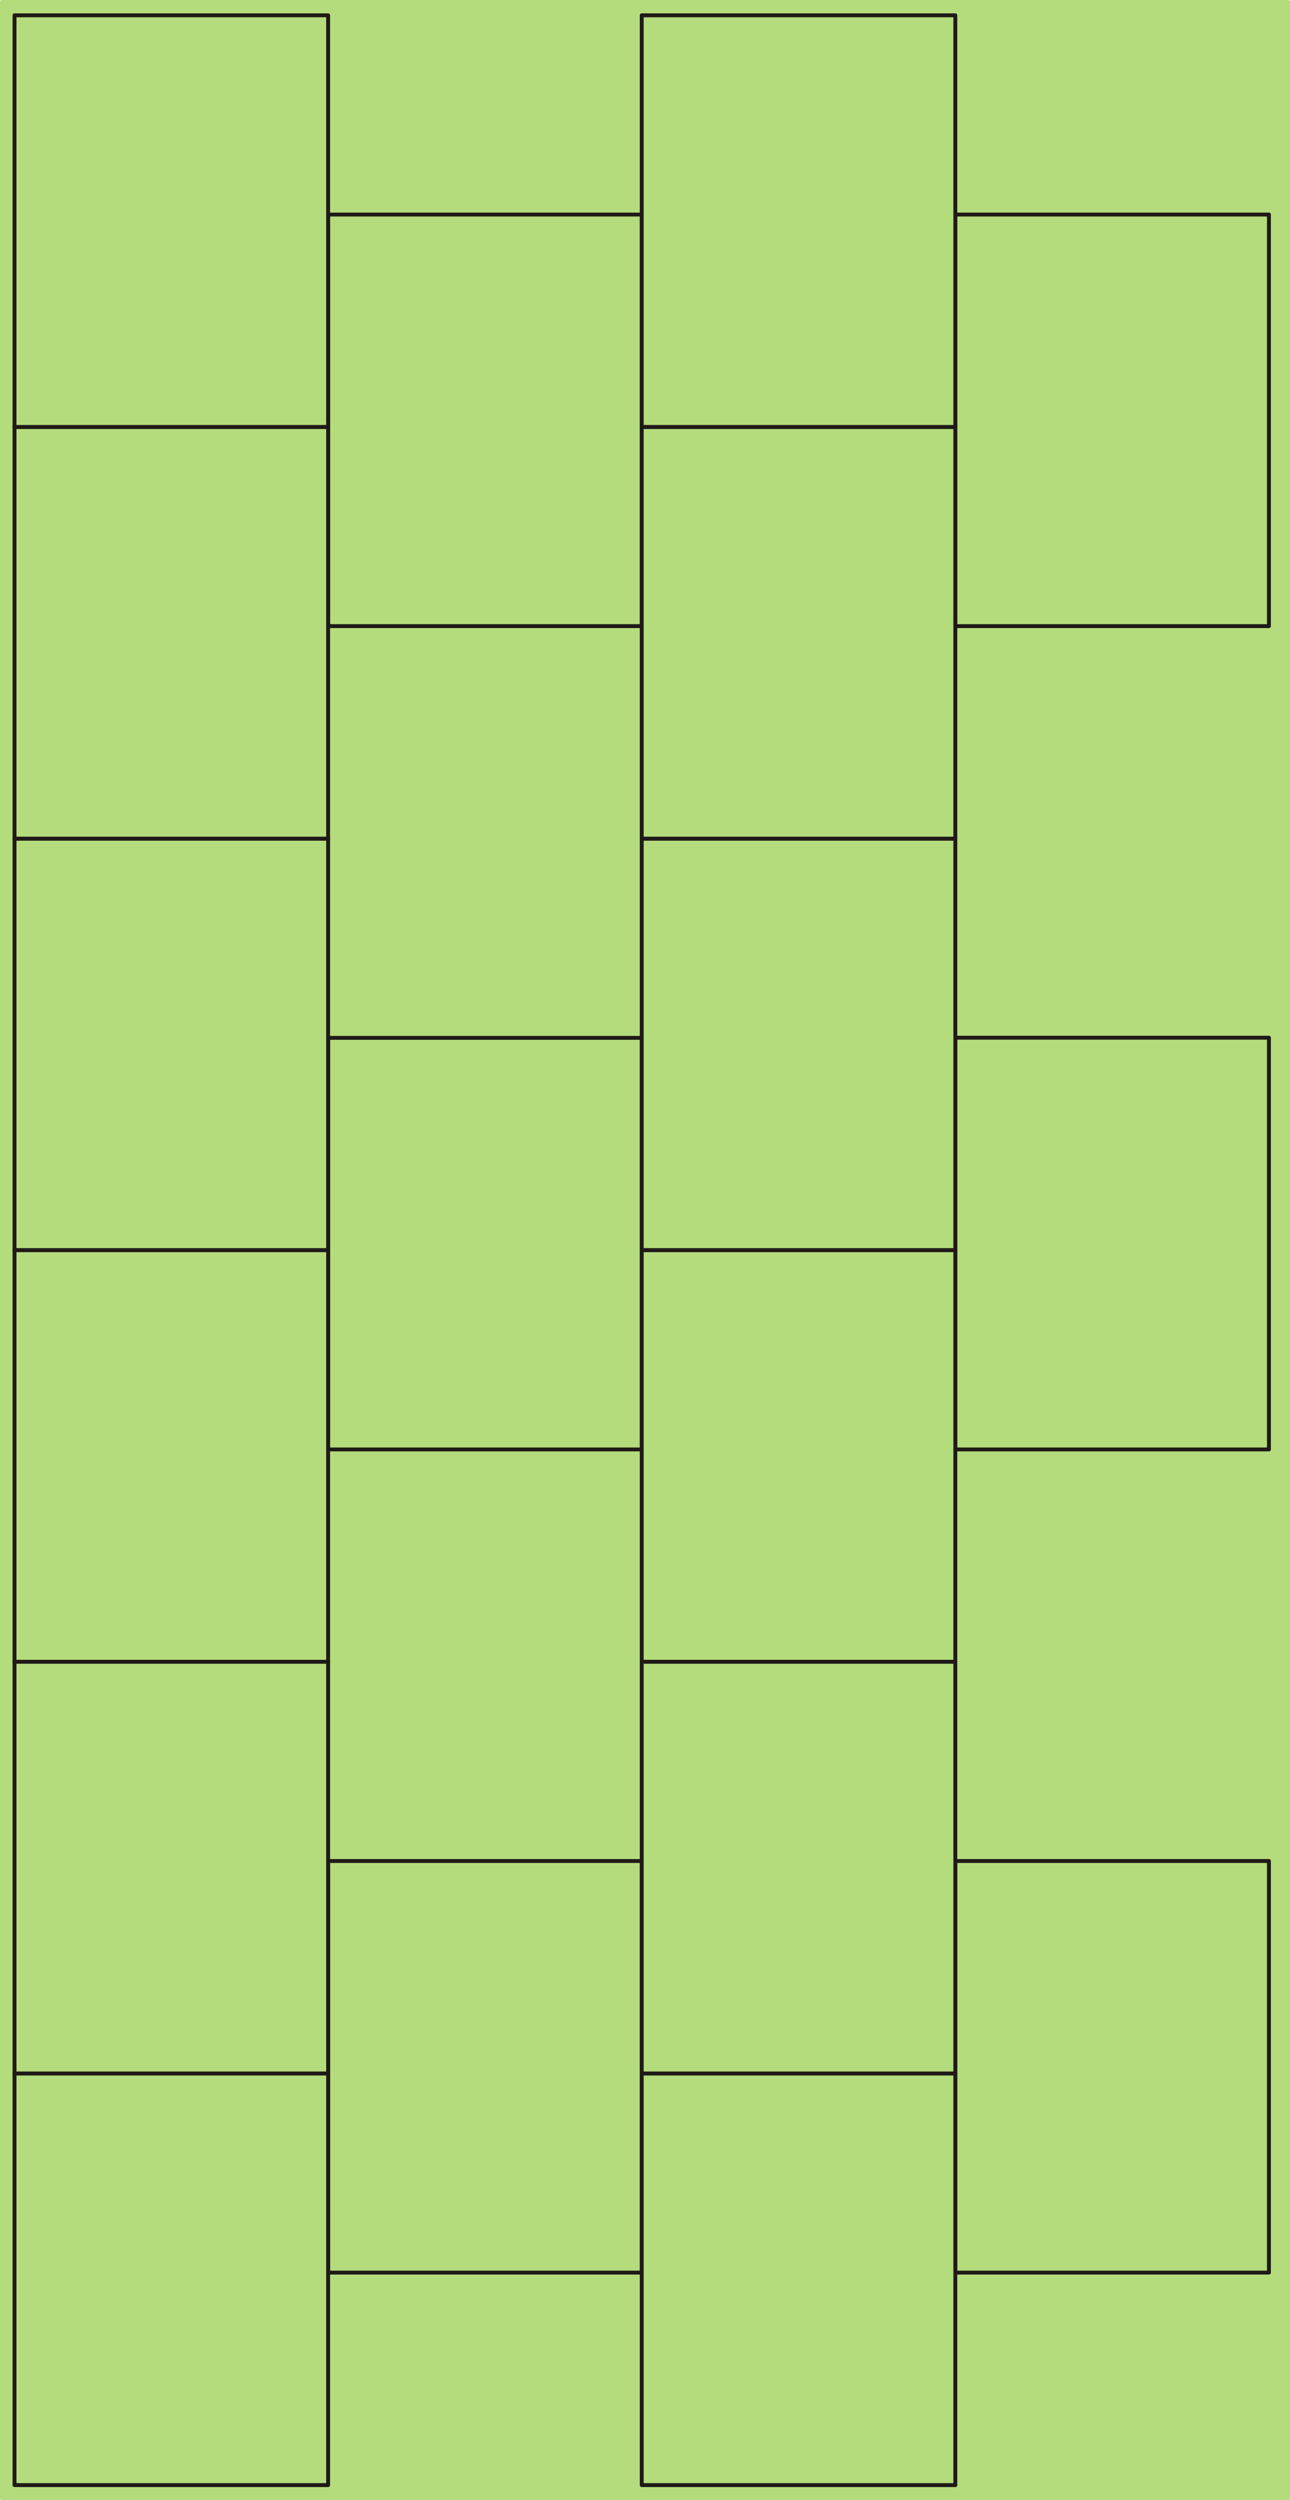 <?xml version="1.0" encoding="UTF-8" standalone="no"?>
<!DOCTYPE svg PUBLIC "-//W3C//DTD SVG 1.0//EN" "http://www.w3.org/TR/2001/REC-SVG-20010904/DTD/svg10.dtd">
<svg xmlns="http://www.w3.org/2000/svg" xmlns:xlink="http://www.w3.org/1999/xlink" fill-rule="evenodd" height="0.653in" preserveAspectRatio="none" stroke-linecap="round" viewBox="0 0 8264 16000" width="0.337in">
<style type="text/css">
.brush0 { fill: rgb(255,255,255); }
.pen0 { stroke: rgb(0,0,0); stroke-width: 1; stroke-linejoin: round; }
.brush1 { fill: rgb(181,220,124); }
.pen1 { stroke: none; }
.brush2 { fill: none; }
.pen2 { stroke: rgb(181,220,124); stroke-width: 25; stroke-linejoin: round; }
.pen3 { stroke: rgb(31,26,23); stroke-width: 25; stroke-linejoin: round; }
</style>
<g>
<polygon class="pen1 brush1" points="93,98 8129,98 8129,15904 93,15904 93,98"/>
<polyline class="pen2" fill="none" points="93,98 8129,98 8129,15904 93,15904 93,98"/>
<polygon class="pen1 brush1" points="2102,6642 4111,6642 4111,9276 2102,9276 2102,6642"/>
<polyline class="pen3" fill="none" points="2102,6642 4111,6642 4111,9276 2102,9276 2102,6642"/>
<polygon class="pen1 brush1" points="93,5367 2102,5367 2102,8001 93,8001 93,5367"/>
<polyline class="pen3" fill="none" points="93,5367 2102,5367 2102,8001 93,8001 93,5367"/>
<polygon class="pen1 brush1" points="93,8001 2102,8001 2102,10635 93,10635 93,8001"/>
<polyline class="pen3" fill="none" points="93,8001 2102,8001 2102,10635 93,10635 93,8001"/>
<polygon class="pen1 brush1" points="2102,1373 4111,1373 4111,4007 2102,4007 2102,1373"/>
<polyline class="pen3" fill="none" points="2102,1373 4111,1373 4111,4007 2102,4007 2102,1373"/>
<polygon class="pen1 brush1" points="93,98 2102,98 2102,2733 93,2733 93,98"/>
<polyline class="pen3" fill="none" points="93,98 2102,98 2102,2733 93,2733 93,98"/>
<polygon class="pen1 brush1" points="93,2733 2102,2733 2102,5367 93,5367 93,2733"/>
<polyline class="pen3" fill="none" points="93,2733 2102,2733 2102,5367 93,5367 93,2733"/>
<polygon class="pen1 brush1" points="2102,11910 4111,11910 4111,14544 2102,14544 2102,11910"/>
<polyline class="pen3" fill="none" points="2102,11910 4111,11910 4111,14544 2102,14544 2102,11910"/>
<polygon class="pen1 brush1" points="93,10635 2102,10635 2102,13270 93,13270 93,10635"/>
<polyline class="pen3" fill="none" points="93,10635 2102,10635 2102,13270 93,13270 93,10635"/>
<polygon class="pen1 brush1" points="93,13270 2102,13270 2102,15904 93,15904 93,13270"/>
<polyline class="pen3" fill="none" points="93,13270 2102,13270 2102,15904 93,15904 93,13270"/>
<polygon class="pen1 brush1" points="6120,6641 8129,6641 8129,9276 6120,9276 6120,6641"/>
<polyline class="pen3" fill="none" points="6120,6641 8129,6641 8129,9276 6120,9276 6120,6641"/>
<polygon class="pen1 brush1" points="4111,5367 6120,5367 6120,8001 4111,8001 4111,5367"/>
<polyline class="pen3" fill="none" points="4111,5367 6120,5367 6120,8001 4111,8001 4111,5367"/>
<polygon class="pen1 brush1" points="4111,8001 6120,8001 6120,10635 4111,10635 4111,8001"/>
<polyline class="pen3" fill="none" points="4111,8001 6120,8001 6120,10635 4111,10635 4111,8001"/>
<polygon class="pen1 brush1" points="6120,1373 8129,1373 8129,4007 6120,4007 6120,1373"/>
<polyline class="pen3" fill="none" points="6120,1373 8129,1373 8129,4007 6120,4007 6120,1373"/>
<polygon class="pen1 brush1" points="4111,98 6120,98 6120,2733 4111,2733 4111,98"/>
<polyline class="pen3" fill="none" points="4111,98 6120,98 6120,2733 4111,2733 4111,98"/>
<polygon class="pen1 brush1" points="4111,2733 6120,2733 6120,5367 4111,5367 4111,2733"/>
<polyline class="pen3" fill="none" points="4111,2733 6120,2733 6120,5367 4111,5367 4111,2733"/>
<polygon class="pen1 brush1" points="6120,11910 8129,11910 8129,14544 6120,14544 6120,11910"/>
<polyline class="pen3" fill="none" points="6120,11910 8129,11910 8129,14544 6120,14544 6120,11910"/>
<polygon class="pen1 brush1" points="4111,10635 6120,10635 6120,13270 4111,13270 4111,10635"/>
<polyline class="pen3" fill="none" points="4111,10635 6120,10635 6120,13270 4111,13270 4111,10635"/>
<polygon class="pen1 brush1" points="4111,13270 6120,13270 6120,15904 4111,15904 4111,13270"/>
<polyline class="pen3" fill="none" points="4111,13270 6120,13270 6120,15904 4111,15904 4111,13270"/>
<polygon class="pen1 brush1" points="12,12 8252,12 8252,15988 12,15988 12,12"/>
<polyline class="pen2" fill="none" points="12,12 8252,12 8252,15988 12,15988 12,12"/>
<polygon class="pen1 brush1" points="2102,6642 4111,6642 4111,9276 2102,9276 2102,6642"/>
<polyline class="pen3" fill="none" points="2102,6642 4111,6642 4111,9276 2102,9276 2102,6642"/>
<polygon class="pen1 brush1" points="93,5367 2102,5367 2102,8001 93,8001 93,5367"/>
<polyline class="pen3" fill="none" points="93,5367 2102,5367 2102,8001 93,8001 93,5367"/>
<polygon class="pen1 brush1" points="93,8001 2102,8001 2102,10635 93,10635 93,8001"/>
<polyline class="pen3" fill="none" points="93,8001 2102,8001 2102,10635 93,10635 93,8001"/>
<polygon class="pen1 brush1" points="2102,1373 4111,1373 4111,4007 2102,4007 2102,1373"/>
<polyline class="pen3" fill="none" points="2102,1373 4111,1373 4111,4007 2102,4007 2102,1373"/>
<polygon class="pen1 brush1" points="93,98 2102,98 2102,2733 93,2733 93,98"/>
<polyline class="pen3" fill="none" points="93,98 2102,98 2102,2733 93,2733 93,98"/>
<polygon class="pen1 brush1" points="93,2733 2102,2733 2102,5367 93,5367 93,2733"/>
<polyline class="pen3" fill="none" points="93,2733 2102,2733 2102,5367 93,5367 93,2733"/>
<polygon class="pen1 brush1" points="2102,11910 4111,11910 4111,14544 2102,14544 2102,11910"/>
<polyline class="pen3" fill="none" points="2102,11910 4111,11910 4111,14544 2102,14544 2102,11910"/>
<polygon class="pen1 brush1" points="93,10635 2102,10635 2102,13270 93,13270 93,10635"/>
<polyline class="pen3" fill="none" points="93,10635 2102,10635 2102,13270 93,13270 93,10635"/>
<polygon class="pen1 brush1" points="93,13270 2102,13270 2102,15904 93,15904 93,13270"/>
<polyline class="pen3" fill="none" points="93,13270 2102,13270 2102,15904 93,15904 93,13270"/>
<polygon class="pen1 brush1" points="6120,6641 8129,6641 8129,9276 6120,9276 6120,6641"/>
<polyline class="pen3" fill="none" points="6120,6641 8129,6641 8129,9276 6120,9276 6120,6641"/>
<polygon class="pen1 brush1" points="4111,5367 6120,5367 6120,8001 4111,8001 4111,5367"/>
<polyline class="pen3" fill="none" points="4111,5367 6120,5367 6120,8001 4111,8001 4111,5367"/>
<polygon class="pen1 brush1" points="4111,8001 6120,8001 6120,10635 4111,10635 4111,8001"/>
<polyline class="pen3" fill="none" points="4111,8001 6120,8001 6120,10635 4111,10635 4111,8001"/>
<polygon class="pen1 brush1" points="6120,1373 8129,1373 8129,4007 6120,4007 6120,1373"/>
<polyline class="pen3" fill="none" points="6120,1373 8129,1373 8129,4007 6120,4007 6120,1373"/>
<polygon class="pen1 brush1" points="4111,98 6120,98 6120,2733 4111,2733 4111,98"/>
<polyline class="pen3" fill="none" points="4111,98 6120,98 6120,2733 4111,2733 4111,98"/>
<polygon class="pen1 brush1" points="4111,2733 6120,2733 6120,5367 4111,5367 4111,2733"/>
<polyline class="pen3" fill="none" points="4111,2733 6120,2733 6120,5367 4111,5367 4111,2733"/>
<polygon class="pen1 brush1" points="6120,11910 8129,11910 8129,14544 6120,14544 6120,11910"/>
<polyline class="pen3" fill="none" points="6120,11910 8129,11910 8129,14544 6120,14544 6120,11910"/>
<polygon class="pen1 brush1" points="4111,10635 6120,10635 6120,13270 4111,13270 4111,10635"/>
<polyline class="pen3" fill="none" points="4111,10635 6120,10635 6120,13270 4111,13270 4111,10635"/>
<polygon class="pen1 brush1" points="4111,13270 6120,13270 6120,15904 4111,15904 4111,13270"/>
<polyline class="pen3" fill="none" points="4111,13270 6120,13270 6120,15904 4111,15904 4111,13270"/>
</g>
</svg>
